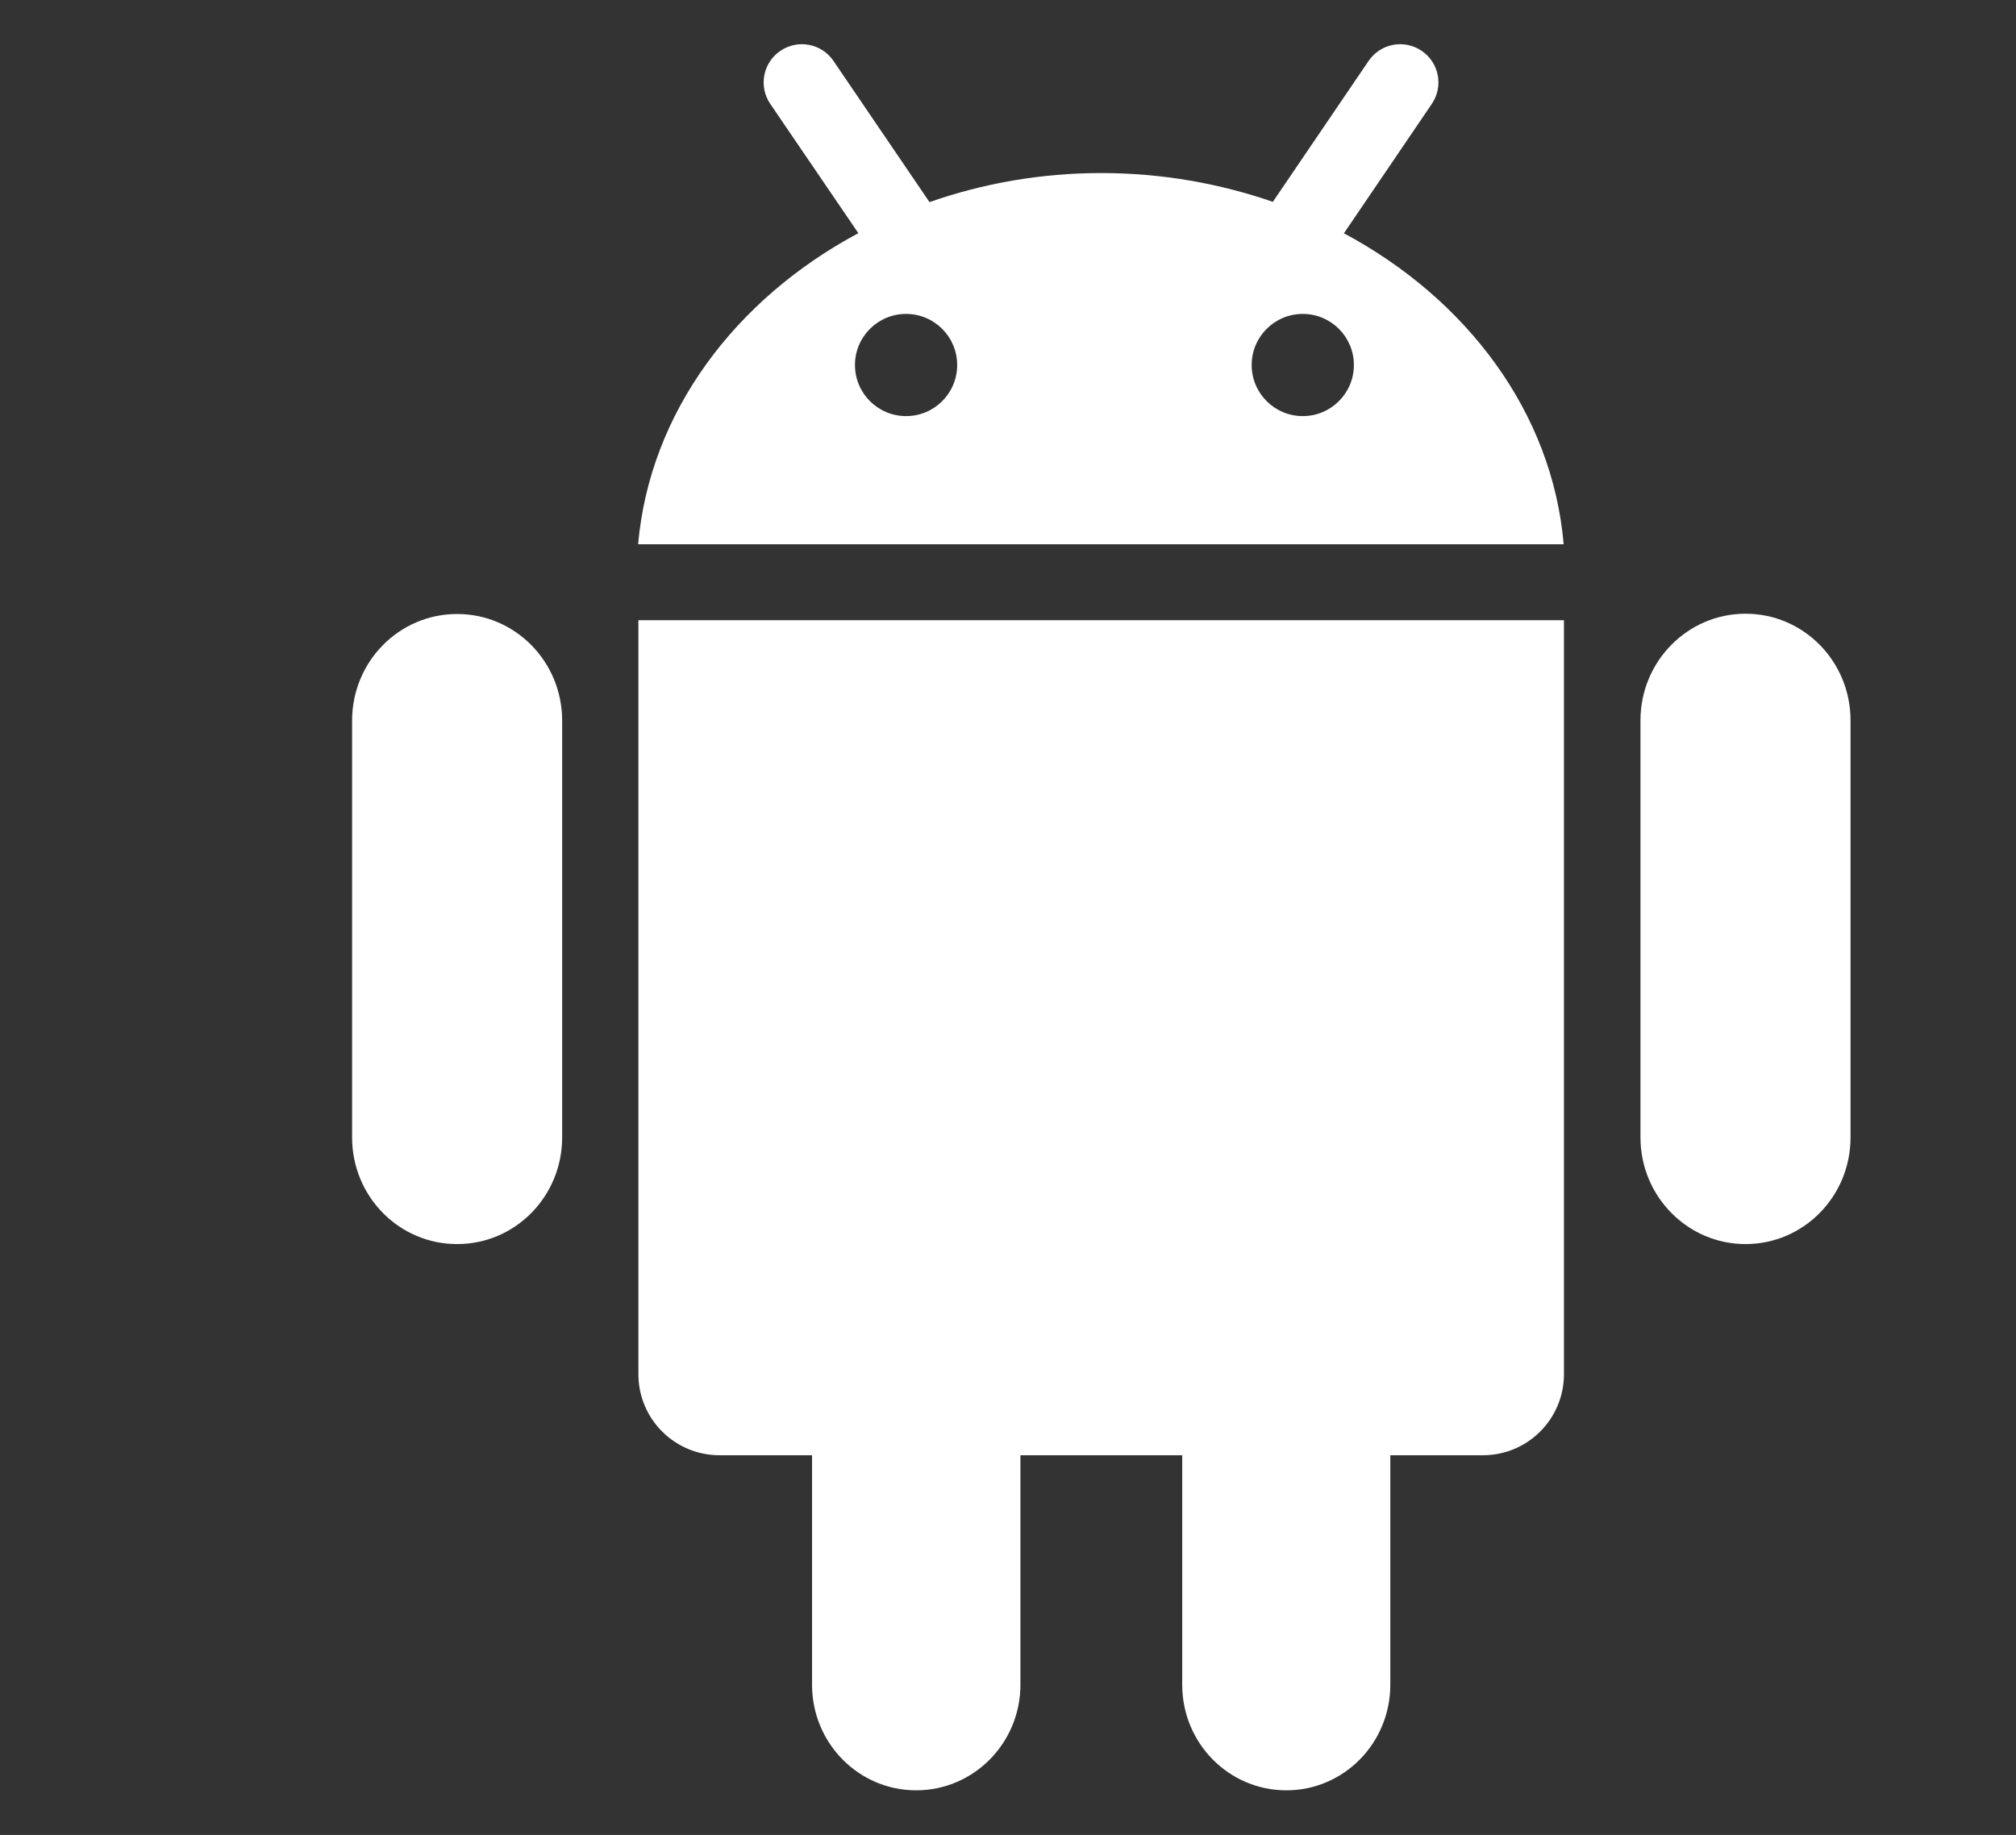 <svg xmlns:dc="http://purl.org/dc/elements/1.1/" xmlns:cc="http://creativecommons.org/ns#" xmlns:rdf="http://www.w3.org/1999/02/22-rdf-syntax-ns#" xmlns:svg="http://www.w3.org/2000/svg" xmlns="http://www.w3.org/2000/svg" version="1.1" width="714" height="650" viewBox="0 0 714 650" xml:space="preserve"><rect x="0" y="0" width="714" height="650" fill="#333333" stroke="none"/><defs/><path d="m 161.9 217.5 c -20.6 0 -37.2 16.9 -37.2 37.8 v 147.6 c 0 20.9 16.6 37.8 37.2 37.8 20.6 0 37.2 -16.9 37.2 -37.8 V 255.3 c 0 -20.9 -16.6 -37.8 -37.2 -37.8 l 0 0 z" style="fill:#ffffff"/><path d="m 226.1 219.7 v 267.1 c 0 15.9 12.9 28.7 28.7 28.7 h 32.8 v 81.3 c 0 20.7 16.5 37.4 36.9 37.4 20.3 0 36.9 -16.7 36.9 -37.4 v -81.3 h 57.3 v 81.3 c 0 20.7 16.5 37.4 36.9 37.4 20.3 0 36.8 -16.7 36.8 -37.4 v -81.3 h 32.8 c 15.9 0 28.7 -12.9 28.7 -28.7 V 219.7 H 226.1 l 0 0 0 0 z" style="fill:#ffffff"/><path d="m 618.2 217.4 c -20.5 0 -37.2 16.9 -37.2 37.8 v 147.7 c 0 20.9 16.7 37.8 37.2 37.8 20.6 0 37.2 -16.9 37.2 -37.8 V 255.2 c 0 -20.9 -16.6 -37.8 -37.2 -37.8 l 0 0 z" style="fill:#ffffff"/><path d="m 476 82.6 31.1 -45.8 c 4.2 -6.2 2.6 -14.6 -3.6 -18.8 -6.2 -4.2 -14.6 -2.6 -18.8 3.6 L 450.8 71.5 C 432 65 411.5 61.3 390 61.3 c -21.5 0 -42 3.7 -60.8 10.3 l -34 -50 C 291 15.4 282.6 13.8 276.4 18 c -6.2 4.2 -7.8 12.6 -3.6 18.8 L 304 82.6 c -43.6 23.3 -73.9 63.5 -78 110.2 h 327.8 c -4 -46.7 -34.3 -86.9 -77.9 -110.2 z m -155.1 64.8 c -10 0 -18.1 -8.1 -18.1 -18.1 0 -10 8.1 -18.1 18.1 -18.1 10 0 18.1 8.1 18.1 18.1 0 10 -8.1 18.1 -18.1 18.1 z m 140.5 0 c -10 0 -18.1 -8.1 -18.1 -18.1 0 -10 8.1 -18.1 18.1 -18.1 10 0 18.1 8.1 18.1 18.1 0 10 -8.1 18.1 -18.1 18.1 z" style="fill:#ffffff"/></svg>